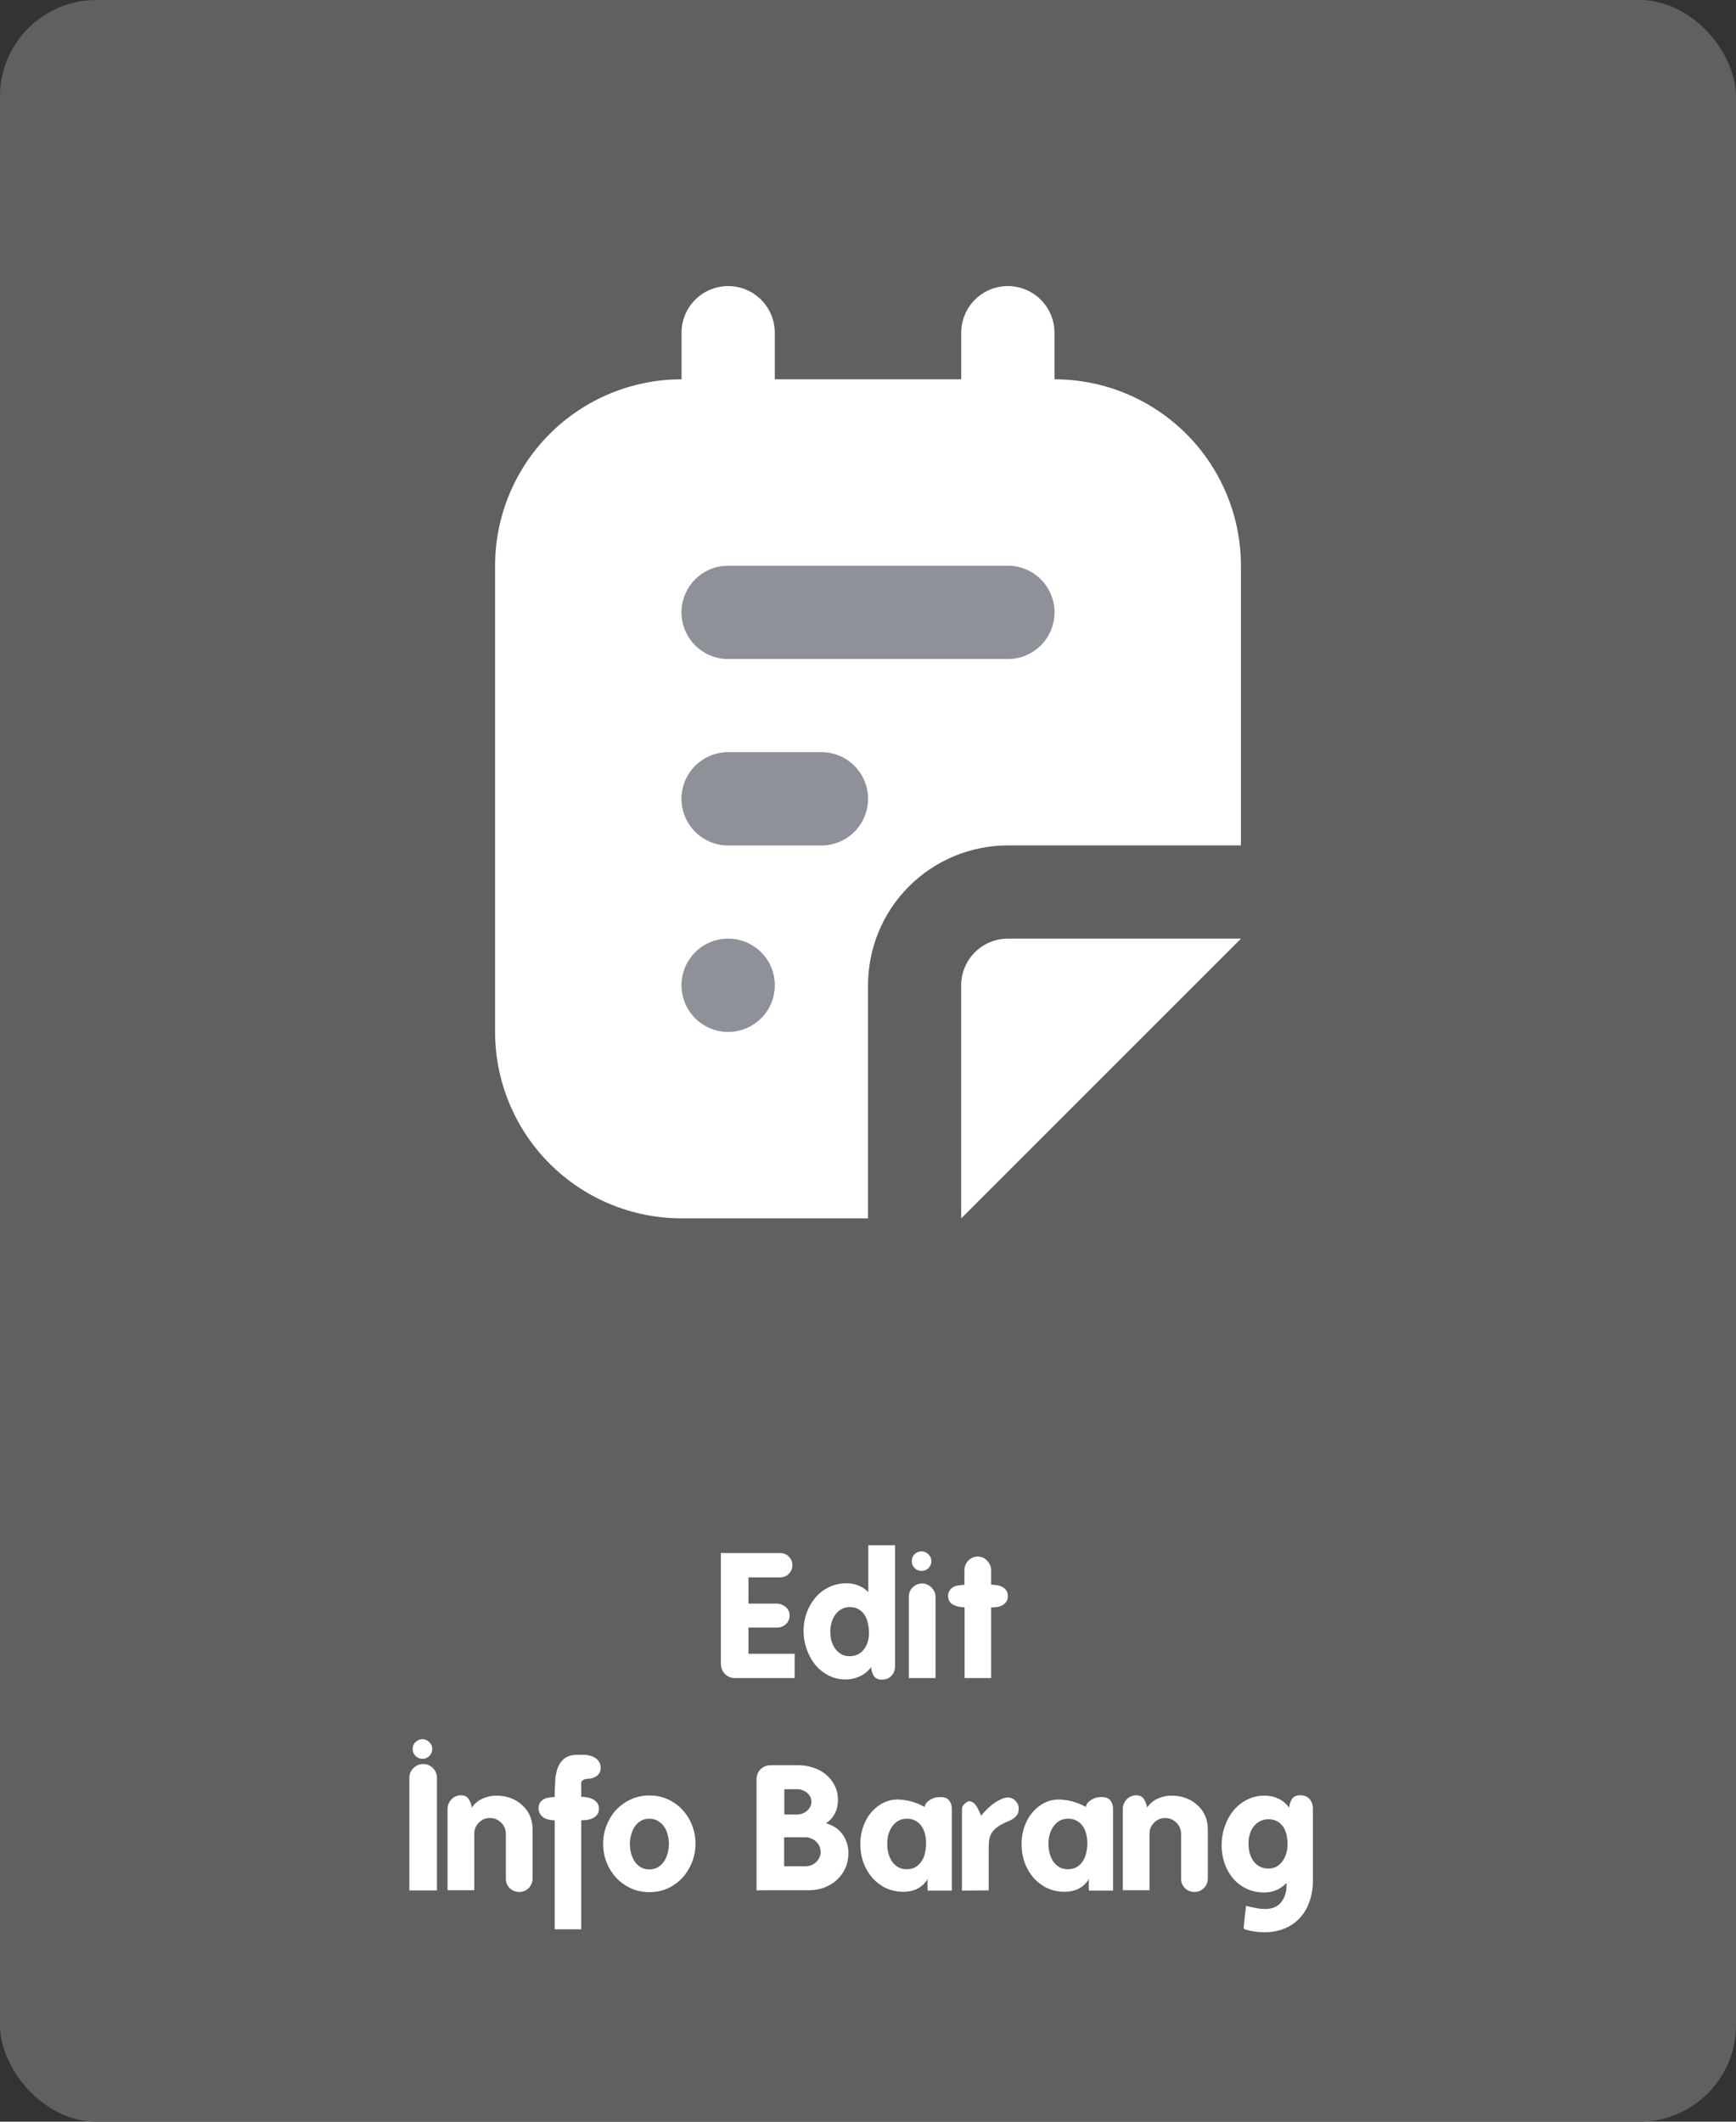 <svg width="180" height="220" viewBox="0 0 180 220" fill="none" xmlns="http://www.w3.org/2000/svg">
<rect x="0" y="0" width="180" height="220" fill="#333333" stroke="none"/>
<rect width="180" height="220" rx="10" fill="#606060"/>
<path d="M76.166 174H82.394V171.48H77.606V168.762H80.576C80.924 168.762 81.224 168.648 81.476 168.42C81.74 168.18 81.872 167.88 81.872 167.52C81.872 167.172 81.752 166.89 81.512 166.674C81.38 166.554 81.23 166.458 81.062 166.386C80.906 166.314 80.732 166.278 80.54 166.278H77.606V163.56H80.9C81.248 163.56 81.542 163.44 81.782 163.2C82.034 162.948 82.16 162.648 82.16 162.3C82.16 161.952 82.04 161.658 81.8 161.418C81.56 161.166 81.266 161.04 80.918 161.04H78.146C78.11 161.04 77.918 161.04 77.57 161.04C77.234 161.04 76.856 161.04 76.436 161.04C76.028 161.04 75.65 161.04 75.302 161.04C74.966 161.028 74.78 161.022 74.744 161.022V172.524C74.744 172.716 74.78 172.902 74.852 173.082C74.924 173.262 75.02 173.418 75.14 173.55C75.272 173.682 75.422 173.79 75.59 173.874C75.77 173.958 75.962 174 76.166 174Z" fill="white"/>
<path d="M92.805 172.74V160.23H90.032V165.09C89.421 164.478 88.671 164.172 87.782 164.172C87.099 164.172 86.481 164.31 85.928 164.586C85.376 164.85 84.909 165.216 84.525 165.684C84.141 166.14 83.841 166.668 83.624 167.268C83.421 167.856 83.319 168.474 83.319 169.122C83.319 169.746 83.421 170.358 83.624 170.958C83.829 171.558 84.117 172.098 84.489 172.578C84.873 173.046 85.335 173.424 85.874 173.712C86.415 174 87.02 174.144 87.692 174.144C88.209 174.144 88.695 174.036 89.15 173.82C89.618 173.604 90.008 173.286 90.32 172.866C90.344 173.19 90.434 173.49 90.591 173.766C90.758 174.03 91.04 174.162 91.436 174.162C91.856 174.162 92.186 174.03 92.427 173.766C92.678 173.502 92.805 173.16 92.805 172.74ZM90.105 169.32C90.105 169.632 90.062 169.932 89.978 170.22C89.894 170.508 89.769 170.766 89.6 170.994C89.445 171.21 89.234 171.39 88.971 171.534C88.719 171.666 88.424 171.732 88.088 171.732C87.74 171.732 87.441 171.654 87.189 171.498C86.936 171.342 86.727 171.144 86.558 170.904C86.403 170.664 86.282 170.394 86.198 170.094C86.126 169.782 86.091 169.47 86.091 169.158C86.091 168.858 86.132 168.558 86.216 168.258C86.3 167.958 86.427 167.688 86.594 167.448C86.763 167.208 86.972 167.016 87.225 166.872C87.477 166.716 87.776 166.638 88.124 166.638C88.496 166.638 88.808 166.722 89.061 166.89C89.325 167.046 89.528 167.25 89.672 167.502C89.829 167.754 89.936 168.042 89.996 168.366C90.069 168.678 90.105 168.996 90.105 169.32Z" fill="white"/>
<path d="M95.545 160.86C95.269 160.86 95.029 160.962 94.825 161.166C94.633 161.358 94.537 161.592 94.537 161.868C94.537 162.156 94.639 162.402 94.843 162.606C95.047 162.798 95.287 162.894 95.563 162.894C95.839 162.894 96.073 162.798 96.265 162.606C96.469 162.402 96.571 162.156 96.571 161.868C96.571 161.592 96.469 161.358 96.265 161.166C96.061 160.962 95.821 160.86 95.545 160.86ZM97.003 174V165.576C97.003 165.396 96.967 165.222 96.895 165.054C96.823 164.886 96.721 164.742 96.589 164.622C96.469 164.49 96.325 164.388 96.157 164.316C96.001 164.232 95.827 164.19 95.635 164.19C95.251 164.19 94.921 164.322 94.645 164.586C94.369 164.85 94.231 165.18 94.231 165.576V174H97.003Z" fill="white"/>
<path d="M104.497 165.504C104.497 165.252 104.443 165.054 104.335 164.91C104.227 164.754 104.089 164.634 103.921 164.55C103.753 164.454 103.567 164.394 103.363 164.37C103.159 164.334 102.961 164.316 102.769 164.316V162.84C102.769 162.456 102.631 162.12 102.355 161.832C102.091 161.544 101.767 161.4 101.383 161.4C100.999 161.4 100.669 161.544 100.393 161.832C100.129 162.108 99.997 162.438 99.997 162.822V164.334C99.805 164.334 99.607 164.352 99.403 164.388C99.211 164.412 99.031 164.466 98.863 164.55C98.707 164.634 98.575 164.754 98.467 164.91C98.359 165.054 98.305 165.246 98.305 165.486C98.305 165.726 98.359 165.924 98.467 166.08C98.575 166.224 98.713 166.338 98.881 166.422C99.049 166.506 99.229 166.566 99.421 166.602C99.625 166.638 99.823 166.656 100.015 166.656V174H102.769V166.674C102.961 166.674 103.159 166.662 103.363 166.638C103.567 166.602 103.753 166.542 103.921 166.458C104.089 166.362 104.227 166.242 104.335 166.098C104.443 165.942 104.497 165.744 104.497 165.504Z" fill="white"/>
<path d="M43.794 180.34C43.518 180.34 43.278 180.442 43.074 180.646C42.882 180.838 42.786 181.072 42.786 181.348C42.786 181.636 42.888 181.882 43.092 182.086C43.296 182.278 43.536 182.374 43.812 182.374C44.088 182.374 44.322 182.278 44.514 182.086C44.718 181.882 44.82 181.636 44.82 181.348C44.82 181.072 44.718 180.838 44.514 180.646C44.31 180.442 44.07 180.34 43.794 180.34ZM45.306 196.018V184.336C45.306 183.952 45.168 183.622 44.892 183.346C44.616 183.058 44.28 182.914 43.884 182.914C43.5 182.914 43.164 183.052 42.876 183.328C42.588 183.604 42.444 183.94 42.444 184.336V196.018H45.306Z" fill="white"/>
<path d="M55.224 194.776V189.718C55.224 189.178 55.128 188.692 54.936 188.26C54.744 187.828 54.474 187.462 54.126 187.162C53.79 186.85 53.394 186.61 52.938 186.442C52.482 186.274 51.996 186.19 51.48 186.19C50.976 186.19 50.496 186.292 50.04 186.496C49.584 186.7 49.212 187.012 48.924 187.432C48.876 187.108 48.768 186.814 48.6 186.55C48.432 186.286 48.156 186.154 47.772 186.154C47.58 186.154 47.4 186.196 47.232 186.28C47.064 186.352 46.92 186.454 46.8 186.586C46.68 186.718 46.584 186.868 46.512 187.036C46.44 187.204 46.404 187.384 46.404 187.576V196H49.176V190.15C49.176 189.694 49.332 189.31 49.644 188.998C49.956 188.674 50.34 188.512 50.796 188.512C51.252 188.512 51.642 188.674 51.966 188.998C52.29 189.322 52.452 189.712 52.452 190.168V194.812C52.452 195.196 52.584 195.52 52.848 195.784C53.124 196.048 53.454 196.18 53.838 196.18C54.03 196.18 54.21 196.144 54.378 196.072C54.546 196 54.69 195.904 54.81 195.784C54.942 195.652 55.044 195.502 55.116 195.334C55.188 195.154 55.224 194.968 55.224 194.776Z" fill="white"/>
<path d="M62.283 183.274C62.283 183.058 62.229 182.866 62.121 182.698C62.025 182.53 61.893 182.392 61.725 182.284C61.569 182.176 61.389 182.098 61.185 182.05C60.981 181.99 60.783 181.96 60.591 181.96H59.817C59.181 181.96 58.683 182.146 58.323 182.518C57.975 182.89 57.759 183.346 57.675 183.886C57.639 183.982 57.609 184.144 57.585 184.372C57.573 184.6 57.561 184.846 57.549 185.11C57.537 185.362 57.525 185.602 57.513 185.83C57.513 186.058 57.513 186.226 57.513 186.334C57.333 186.334 57.141 186.352 56.937 186.388C56.745 186.412 56.565 186.466 56.397 186.55C56.241 186.634 56.109 186.754 56.001 186.91C55.893 187.066 55.839 187.258 55.839 187.486C55.839 187.702 55.887 187.894 55.983 188.062C56.079 188.218 56.199 188.35 56.343 188.458C56.499 188.554 56.673 188.626 56.865 188.674C57.057 188.722 57.243 188.746 57.423 188.746C57.435 188.758 57.447 188.764 57.459 188.764C57.483 188.752 57.501 188.746 57.513 188.746V200.05H60.267V188.746C60.459 188.746 60.663 188.734 60.879 188.71C61.095 188.674 61.293 188.614 61.473 188.53C61.653 188.434 61.803 188.308 61.923 188.152C62.043 187.996 62.103 187.798 62.103 187.558C62.103 187.306 62.043 187.102 61.923 186.946C61.803 186.79 61.653 186.664 61.473 186.568C61.293 186.472 61.095 186.406 60.879 186.37C60.663 186.334 60.459 186.316 60.267 186.316V184.912C60.267 184.768 60.321 184.66 60.429 184.588C60.549 184.516 60.675 184.468 60.807 184.444C61.167 184.468 61.503 184.384 61.815 184.192C62.127 184 62.283 183.694 62.283 183.274Z" fill="white"/>
<path d="M72.112 191.158C72.112 190.486 71.992 189.85 71.752 189.25C71.512 188.638 71.176 188.104 70.744 187.648C70.324 187.192 69.82 186.832 69.232 186.568C68.656 186.304 68.02 186.172 67.324 186.172C66.628 186.172 65.986 186.31 65.398 186.586C64.822 186.85 64.318 187.21 63.886 187.666C63.466 188.122 63.136 188.656 62.896 189.268C62.656 189.868 62.536 190.51 62.536 191.194C62.536 191.866 62.656 192.508 62.896 193.12C63.136 193.72 63.466 194.248 63.886 194.704C64.318 195.16 64.828 195.526 65.416 195.802C66.004 196.066 66.646 196.198 67.342 196.198C68.038 196.198 68.674 196.066 69.25 195.802C69.838 195.526 70.342 195.16 70.762 194.704C71.182 194.236 71.512 193.702 71.752 193.102C71.992 192.49 72.112 191.842 72.112 191.158ZM69.358 191.176C69.358 191.488 69.316 191.806 69.232 192.13C69.16 192.442 69.04 192.724 68.872 192.976C68.716 193.228 68.506 193.438 68.242 193.606C67.99 193.762 67.684 193.84 67.324 193.84C66.976 193.84 66.67 193.762 66.406 193.606C66.154 193.438 65.944 193.228 65.776 192.976C65.62 192.712 65.5 192.424 65.416 192.112C65.344 191.788 65.308 191.476 65.308 191.176C65.308 190.876 65.35 190.576 65.434 190.276C65.518 189.964 65.638 189.682 65.794 189.43C65.962 189.178 66.172 188.974 66.424 188.818C66.676 188.662 66.976 188.584 67.324 188.584C67.672 188.584 67.972 188.662 68.224 188.818C68.488 188.974 68.704 189.178 68.872 189.43C69.04 189.67 69.16 189.946 69.232 190.258C69.316 190.57 69.358 190.876 69.358 191.176Z" fill="white"/>
<path d="M87.966 192.13C87.966 191.554 87.834 191.026 87.57 190.546C87.306 190.054 86.934 189.67 86.454 189.394C86.358 189.334 86.22 189.268 86.04 189.196C85.872 189.124 85.74 189.076 85.644 189.052C86.052 188.788 86.358 188.452 86.562 188.044C86.778 187.624 86.886 187.162 86.886 186.658C86.886 186.094 86.772 185.59 86.544 185.146C86.316 184.69 86.01 184.306 85.626 183.994C85.254 183.682 84.822 183.448 84.33 183.292C83.838 183.124 83.328 183.04 82.8 183.04H79.92C79.5 183.04 79.146 183.178 78.858 183.454C78.582 183.73 78.444 184.078 78.444 184.498V196.018C78.72 196.006 79.104 196 79.596 196C80.088 196 80.604 196 81.144 196C81.684 196 82.2 196 82.692 196C83.196 196 83.586 196 83.862 196C84.426 196 84.954 195.91 85.446 195.73C85.95 195.538 86.388 195.274 86.76 194.938C87.132 194.602 87.426 194.2 87.642 193.732C87.858 193.252 87.966 192.718 87.966 192.13ZM81.324 185.524H82.692C82.872 185.524 83.046 185.56 83.214 185.632C83.394 185.692 83.55 185.782 83.682 185.902C83.814 186.01 83.922 186.142 84.006 186.298C84.09 186.454 84.132 186.628 84.132 186.82C84.132 187.024 84.084 187.21 83.988 187.378C83.904 187.534 83.79 187.672 83.646 187.792C83.502 187.912 83.34 188.002 83.16 188.062C82.98 188.122 82.794 188.152 82.602 188.152H81.324V185.524ZM81.306 190.51H83.538C83.742 190.51 83.934 190.552 84.114 190.636C84.306 190.708 84.474 190.816 84.618 190.96C84.762 191.092 84.876 191.248 84.96 191.428C85.044 191.608 85.086 191.806 85.086 192.022C85.086 192.238 85.044 192.436 84.96 192.616C84.876 192.796 84.762 192.952 84.618 193.084C84.474 193.216 84.306 193.324 84.114 193.408C83.922 193.48 83.724 193.516 83.52 193.516H81.306V190.51Z" fill="white"/>
<path d="M98.69 196.036V187.54C98.69 187.228 98.606 186.958 98.438 186.73C98.282 186.502 98.042 186.376 97.718 186.352C97.526 186.328 97.322 186.334 97.106 186.37C96.89 186.394 96.662 186.484 96.422 186.64C96.182 186.784 96.026 186.94 95.954 187.108C95.894 187.276 95.864 187.36 95.864 187.36C95.864 187.36 95.756 187.306 95.54 187.198C95.324 187.078 95.042 186.964 94.694 186.856C94.358 186.748 93.968 186.67 93.524 186.622C93.092 186.562 92.66 186.586 92.228 186.694C91.748 186.826 91.322 187.042 90.95 187.342C90.578 187.63 90.26 187.978 89.996 188.386C89.744 188.782 89.546 189.226 89.402 189.718C89.27 190.21 89.204 190.708 89.204 191.212C89.204 191.872 89.306 192.502 89.51 193.102C89.726 193.69 90.026 194.212 90.41 194.668C90.806 195.124 91.28 195.49 91.832 195.766C92.396 196.03 93.02 196.162 93.704 196.162C94.22 196.162 94.694 196.054 95.126 195.838C95.558 195.622 95.912 195.286 96.188 194.83C96.188 194.83 96.182 194.884 96.17 194.992C96.17 195.088 96.17 195.202 96.17 195.334C96.17 195.466 96.17 195.598 96.17 195.73C96.182 195.862 96.188 195.964 96.188 196.036H98.69ZM96.026 191.122C96.026 191.446 95.99 191.77 95.918 192.094C95.858 192.406 95.744 192.694 95.576 192.958C95.42 193.21 95.21 193.42 94.946 193.588C94.694 193.744 94.382 193.822 94.01 193.822C93.65 193.822 93.344 193.744 93.092 193.588C92.84 193.432 92.63 193.228 92.462 192.976C92.306 192.724 92.186 192.442 92.102 192.13C92.03 191.818 91.994 191.506 91.994 191.194C91.994 190.894 92.03 190.588 92.102 190.276C92.186 189.964 92.312 189.682 92.48 189.43C92.648 189.178 92.858 188.974 93.11 188.818C93.374 188.662 93.686 188.584 94.046 188.584C94.406 188.584 94.712 188.662 94.964 188.818C95.216 188.962 95.42 189.154 95.576 189.394C95.732 189.634 95.846 189.904 95.918 190.204C95.99 190.504 96.026 190.81 96.026 191.122Z" fill="white"/>
<path d="M105.63 187.54C105.63 187.24 105.528 186.982 105.324 186.766C105.132 186.55 104.898 186.424 104.622 186.388C104.382 186.364 104.13 186.412 103.866 186.532C103.602 186.652 103.368 186.778 103.164 186.91C102.912 187.078 102.672 187.276 102.444 187.504C102.216 187.72 102.042 187.9 101.922 188.044C101.802 188.176 101.736 188.254 101.724 188.278C101.652 188.074 101.562 187.87 101.454 187.666C101.358 187.45 101.244 187.264 101.112 187.108C100.98 186.952 100.836 186.85 100.68 186.802C100.524 186.742 100.362 186.772 100.194 186.892C100.062 186.988 99.954 187.09 99.87 187.198C99.786 187.294 99.744 187.426 99.744 187.594V196.036L102.516 196.018V191.662C102.516 191.386 102.528 191.128 102.552 190.888C102.576 190.636 102.642 190.408 102.75 190.204C102.882 189.952 103.044 189.748 103.236 189.592C103.428 189.424 103.632 189.286 103.848 189.178C104.064 189.058 104.274 188.956 104.478 188.872C104.694 188.788 104.886 188.692 105.054 188.584C105.222 188.464 105.36 188.326 105.468 188.17C105.576 188.002 105.63 187.792 105.63 187.54Z" fill="white"/>
<path d="M115.407 196.036V187.54C115.407 187.228 115.323 186.958 115.155 186.73C114.999 186.502 114.759 186.376 114.435 186.352C114.243 186.328 114.039 186.334 113.823 186.37C113.607 186.394 113.379 186.484 113.139 186.64C112.899 186.784 112.743 186.94 112.671 187.108C112.611 187.276 112.581 187.36 112.581 187.36C112.581 187.36 112.473 187.306 112.257 187.198C112.041 187.078 111.759 186.964 111.411 186.856C111.075 186.748 110.685 186.67 110.241 186.622C109.809 186.562 109.377 186.586 108.945 186.694C108.465 186.826 108.039 187.042 107.667 187.342C107.295 187.63 106.977 187.978 106.713 188.386C106.461 188.782 106.263 189.226 106.119 189.718C105.987 190.21 105.921 190.708 105.921 191.212C105.921 191.872 106.023 192.502 106.227 193.102C106.443 193.69 106.743 194.212 107.127 194.668C107.523 195.124 107.997 195.49 108.549 195.766C109.113 196.03 109.737 196.162 110.421 196.162C110.937 196.162 111.411 196.054 111.843 195.838C112.275 195.622 112.629 195.286 112.905 194.83C112.905 194.83 112.899 194.884 112.887 194.992C112.887 195.088 112.887 195.202 112.887 195.334C112.887 195.466 112.887 195.598 112.887 195.73C112.899 195.862 112.905 195.964 112.905 196.036H115.407ZM112.743 191.122C112.743 191.446 112.707 191.77 112.635 192.094C112.575 192.406 112.461 192.694 112.293 192.958C112.137 193.21 111.927 193.42 111.663 193.588C111.411 193.744 111.099 193.822 110.727 193.822C110.367 193.822 110.061 193.744 109.809 193.588C109.557 193.432 109.347 193.228 109.179 192.976C109.023 192.724 108.903 192.442 108.819 192.13C108.747 191.818 108.711 191.506 108.711 191.194C108.711 190.894 108.747 190.588 108.819 190.276C108.903 189.964 109.029 189.682 109.197 189.43C109.365 189.178 109.575 188.974 109.827 188.818C110.091 188.662 110.403 188.584 110.763 188.584C111.123 188.584 111.429 188.662 111.681 188.818C111.933 188.962 112.137 189.154 112.293 189.394C112.449 189.634 112.563 189.904 112.635 190.204C112.707 190.504 112.743 190.81 112.743 191.122Z" fill="white"/>
<path d="M125.237 194.776V189.718C125.237 189.178 125.141 188.692 124.949 188.26C124.757 187.828 124.487 187.462 124.139 187.162C123.803 186.85 123.407 186.61 122.951 186.442C122.495 186.274 122.009 186.19 121.493 186.19C120.989 186.19 120.509 186.292 120.053 186.496C119.597 186.7 119.225 187.012 118.937 187.432C118.889 187.108 118.781 186.814 118.613 186.55C118.445 186.286 118.169 186.154 117.785 186.154C117.593 186.154 117.413 186.196 117.245 186.28C117.077 186.352 116.933 186.454 116.813 186.586C116.693 186.718 116.597 186.868 116.525 187.036C116.453 187.204 116.417 187.384 116.417 187.576V196H119.189V190.15C119.189 189.694 119.345 189.31 119.657 188.998C119.969 188.674 120.353 188.512 120.809 188.512C121.265 188.512 121.655 188.674 121.979 188.998C122.303 189.322 122.465 189.712 122.465 190.168V194.812C122.465 195.196 122.597 195.52 122.861 195.784C123.137 196.048 123.467 196.18 123.851 196.18C124.043 196.18 124.223 196.144 124.391 196.072C124.559 196 124.703 195.904 124.823 195.784C124.955 195.652 125.057 195.502 125.129 195.334C125.201 195.154 125.237 194.968 125.237 194.776Z" fill="white"/>
<path d="M136.131 195.01V187.576C136.131 187.156 136.017 186.814 135.789 186.55C135.573 186.286 135.243 186.154 134.799 186.154C134.403 186.154 134.121 186.286 133.953 186.55C133.797 186.802 133.701 187.102 133.665 187.45C133.377 187.03 133.011 186.718 132.567 186.514C132.123 186.298 131.649 186.19 131.145 186.19C130.437 186.19 129.807 186.34 129.255 186.64C128.703 186.928 128.235 187.312 127.851 187.792C127.467 188.272 127.173 188.824 126.969 189.448C126.765 190.06 126.663 190.69 126.663 191.338C126.663 191.986 126.765 192.61 126.969 193.21C127.173 193.798 127.467 194.32 127.851 194.776C128.235 195.22 128.697 195.574 129.237 195.838C129.789 196.102 130.407 196.234 131.091 196.234C131.535 196.234 131.955 196.15 132.351 195.982C132.747 195.814 133.089 195.568 133.377 195.244C133.389 195.304 133.395 195.394 133.395 195.514C133.395 196.198 133.209 196.774 132.837 197.242C132.477 197.71 131.925 197.944 131.181 197.944C130.845 197.944 130.509 197.908 130.173 197.836C129.849 197.776 129.525 197.704 129.201 197.62C129.201 197.68 129.183 197.824 129.147 198.052C129.123 198.28 129.093 198.526 129.057 198.79C129.033 199.054 129.009 199.3 128.985 199.528C128.961 199.768 128.949 199.912 128.949 199.96C128.973 199.972 128.997 199.99 129.021 200.014C129.045 200.038 129.069 200.056 129.093 200.068C129.417 200.164 129.747 200.236 130.083 200.284C130.431 200.332 130.773 200.356 131.109 200.356C131.913 200.356 132.627 200.218 133.251 199.942C133.875 199.678 134.397 199.306 134.817 198.826C135.249 198.358 135.573 197.794 135.789 197.134C136.017 196.486 136.131 195.778 136.131 195.01ZM133.503 191.266C133.503 191.554 133.461 191.848 133.377 192.148C133.293 192.448 133.167 192.718 132.999 192.958C132.843 193.186 132.639 193.378 132.387 193.534C132.147 193.678 131.859 193.75 131.523 193.75C131.163 193.75 130.851 193.678 130.587 193.534C130.323 193.378 130.107 193.18 129.939 192.94C129.771 192.688 129.645 192.406 129.561 192.094C129.489 191.782 129.453 191.464 129.453 191.14C129.453 190.828 129.495 190.522 129.579 190.222C129.663 189.922 129.789 189.658 129.957 189.43C130.137 189.19 130.359 188.998 130.623 188.854C130.887 188.71 131.193 188.638 131.541 188.638C131.853 188.638 132.147 188.71 132.423 188.854C132.639 188.974 132.819 189.124 132.963 189.304C133.107 189.484 133.215 189.682 133.287 189.898C133.371 190.102 133.425 190.324 133.449 190.564C133.485 190.792 133.503 191.026 133.503 191.266Z" fill="white"/>
<path fill-rule="evenodd" clip-rule="evenodd" d="M101.083 98.746C100.177 99.653 99.667 100.882 99.667 102.164V126.331L128.667 97.331H104.501C103.219 97.331 101.989 97.84 101.083 98.746Z" fill="#8E919A"/>
<path d="M70.667 63.497C70.667 64.779 71.177 66.009 72.083 66.915C72.989 67.822 74.219 68.331 75.501 68.331H104.501C105.783 68.331 107.012 67.822 107.918 66.915C108.825 66.009 109.334 64.779 109.334 63.497C109.334 62.215 108.825 60.986 107.918 60.08C107.012 59.173 105.783 58.664 104.501 58.664H75.501C74.219 58.664 72.989 59.173 72.083 60.08C71.177 60.986 70.667 62.215 70.667 63.497Z" fill="#8E919A"/>
<path d="M70.667 82.831C70.667 84.113 71.177 85.342 72.083 86.248C72.989 87.155 74.219 87.664 75.501 87.664H85.167C86.449 87.664 87.679 87.155 88.585 86.248C89.491 85.342 90.001 84.113 90.001 82.831C90.001 81.549 89.491 80.32 88.585 79.413C87.679 78.507 86.449 77.997 85.167 77.997H75.501C74.219 77.997 72.989 78.507 72.083 79.413C71.177 80.32 70.667 81.549 70.667 82.831Z" fill="#8E919A"/>
<path d="M75.501 106.997C76.782 106.997 78.012 106.488 78.918 105.582C79.825 104.675 80.334 103.446 80.334 102.164C80.334 100.882 79.825 99.653 78.918 98.746C78.012 97.84 76.782 97.331 75.501 97.331C74.219 97.331 72.989 97.84 72.083 98.746C71.177 99.653 70.667 100.882 70.667 102.164C70.667 103.446 71.177 104.675 72.083 105.582C72.989 106.488 74.219 106.997 75.501 106.997Z" fill="#8E919A"/>
<path d="M70.667 34.497C70.667 33.215 71.177 31.986 72.083 31.08C72.989 30.173 74.219 29.664 75.501 29.664C76.782 29.664 78.012 30.173 78.918 31.08C79.825 31.986 80.334 33.215 80.334 34.497V39.331H99.667V34.497C99.667 33.215 100.177 31.986 101.083 31.08C101.989 30.173 103.219 29.664 104.501 29.664C105.783 29.664 107.012 30.173 107.918 31.08C108.825 31.986 109.334 33.215 109.334 34.497V39.331C114.461 39.331 119.379 41.368 123.005 44.993C126.63 48.619 128.667 53.536 128.667 58.664V87.664H104.501C100.655 87.664 96.967 89.192 94.248 91.911C91.528 94.63 90.001 98.318 90.001 102.164V126.331H70.667C65.54 126.331 60.622 124.294 56.997 120.668C53.371 117.042 51.334 112.125 51.334 106.997V58.664C51.334 53.536 53.371 48.619 56.997 44.993C60.622 41.368 65.54 39.331 70.667 39.331V34.497ZM70.667 63.497C70.667 64.779 71.177 66.009 72.083 66.915C72.989 67.822 74.219 68.331 75.501 68.331H104.501C105.783 68.331 107.012 67.822 107.918 66.915C108.825 66.009 109.334 64.779 109.334 63.497C109.334 62.215 108.825 60.986 107.918 60.08C107.012 59.173 105.783 58.664 104.501 58.664H75.501C74.219 58.664 72.989 59.173 72.083 60.08C71.177 60.986 70.667 62.215 70.667 63.497ZM70.667 82.831C70.667 84.113 71.177 85.342 72.083 86.248C72.989 87.155 74.219 87.664 75.501 87.664H85.167C86.449 87.664 87.679 87.155 88.585 86.248C89.491 85.342 90.001 84.113 90.001 82.831C90.001 81.549 89.491 80.32 88.585 79.413C87.679 78.507 86.449 77.997 85.167 77.997H75.501C74.219 77.997 72.989 78.507 72.083 79.413C71.177 80.32 70.667 81.549 70.667 82.831ZM75.501 106.997C76.782 106.997 78.012 106.488 78.918 105.582C79.825 104.675 80.334 103.446 80.334 102.164C80.334 100.882 79.825 99.653 78.918 98.746C78.012 97.84 76.782 97.331 75.501 97.331C74.219 97.331 72.989 97.84 72.083 98.746C71.177 99.653 70.667 100.882 70.667 102.164C70.667 103.446 71.177 104.675 72.083 105.582C72.989 106.488 74.219 106.997 75.501 106.997ZM99.667 102.164C99.667 100.882 100.177 99.653 101.083 98.746C101.989 97.84 103.219 97.331 104.501 97.331H128.667L99.667 126.331V102.164Z" fill="white"/>
</svg>
